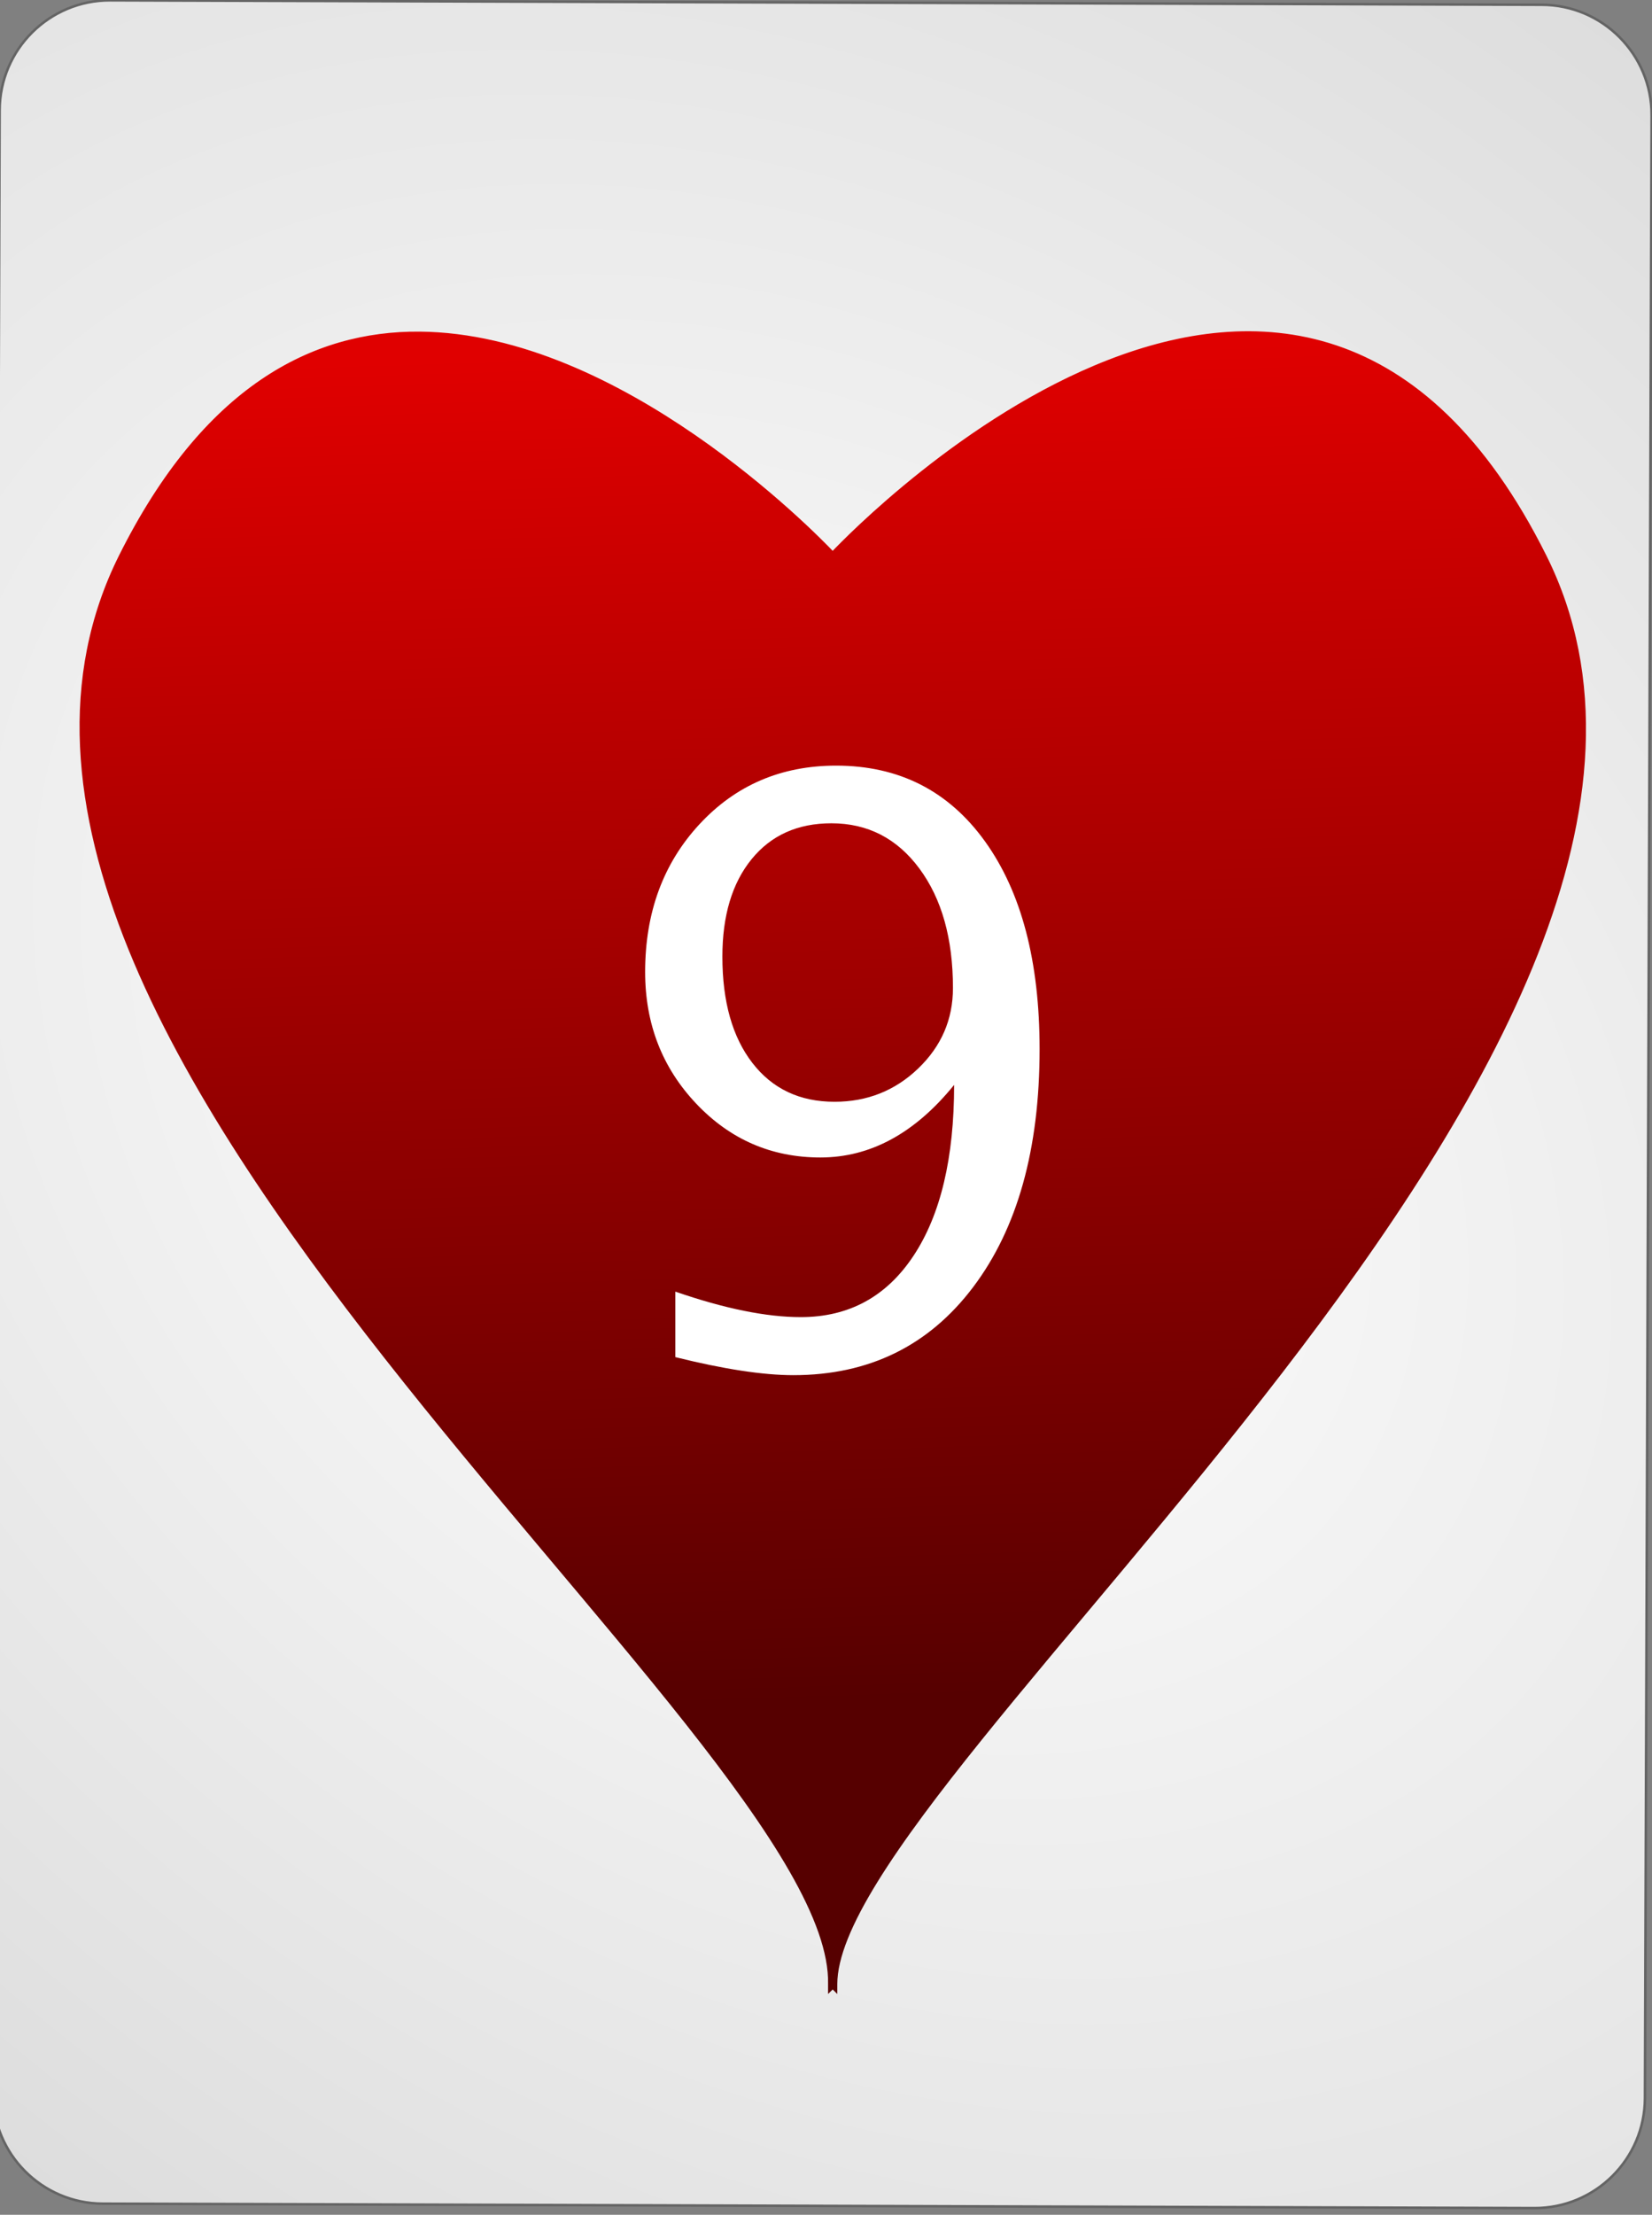 <?xml version="1.0" encoding="UTF-8" standalone="no"?><!DOCTYPE svg PUBLIC "-//W3C//DTD SVG 1.1//EN" "http://www.w3.org/Graphics/SVG/1.1/DTD/svg11.dtd"><svg width="100%" height="100%" viewBox="0 0 144 193" version="1.1" xmlns="http://www.w3.org/2000/svg" xmlns:xlink="http://www.w3.org/1999/xlink" xml:space="preserve" style="fill-rule:evenodd;clip-rule:evenodd;"><rect x="0" y="0" width="144" height="193" fill="#808080" stroke="none"/><path id="Card-background" d="M143.967,10.046c0.018,-5.299 -4.269,-9.614 -9.568,-9.63l-124.799,-0.386c-5.298,-0.017 -9.615,4.272 -9.632,9.57l-0.583,172.799c-0.018,5.298 4.269,9.613 9.567,9.63l124.8,0.386c5.298,0.016 9.614,-4.272 9.632,-9.57l0.583,-172.799Z" style="fill:url(#_Radial1);stroke:#646464;stroke-width:0.22px;"/><g id="Hearts"><path id="path7647" d="M36.578,29.053c-9.303,-0.077 -18.74,4.742 -26.068,19.429c-21.094,42.279 62.32,102.511 61.825,124.423l0,0.485c0,0 0.203,-0.199 0.248,-0.242c0.045,0.043 0.247,0.242 0.247,0.242l0,-0.485c0,-18.713 82.919,-82.144 61.825,-124.423c-21.079,-42.248 -59.505,-2.956 -62.072,-0.258c-1.673,-1.758 -18.546,-19.028 -36.005,-19.171l0,0Z" style="fill:url(#_Linear2);stroke:url(#_Linear3);stroke-width:0.31px;"/></g><g id="text4596"><path d="M58.866,118.261l0,-5.708c4.284,1.481 7.93,2.222 10.938,2.222c4.193,0 7.468,-1.783 9.827,-5.349c2.358,-3.566 3.537,-8.528 3.537,-14.886c-3.418,4.216 -7.303,6.324 -11.655,6.324c-4.261,0 -7.873,-1.567 -10.835,-4.7c-2.962,-3.133 -4.443,-6.956 -4.443,-11.467c0,-5.173 1.577,-9.462 4.733,-12.869c3.156,-3.407 7.127,-5.11 11.912,-5.11c5.492,0 9.821,2.205 12.988,6.614c3.168,4.409 4.751,10.442 4.751,18.098c0,8.705 -1.931,15.615 -5.793,20.73c-3.862,5.116 -9.086,7.673 -15.672,7.673c-2.643,0 -6.072,-0.524 -10.288,-1.572Zm4.102,-34.897c0,3.919 0.871,7.007 2.615,9.262c1.743,2.256 4.13,3.384 7.16,3.384c2.849,0 5.281,-0.968 7.298,-2.905c2.016,-1.937 3.025,-4.273 3.025,-7.007c0,-4.307 -0.975,-7.776 -2.923,-10.408c-1.948,-2.631 -4.506,-3.947 -7.673,-3.947c-2.94,0 -5.258,1.042 -6.956,3.127c-1.697,2.085 -2.546,4.916 -2.546,8.494Z" style="fill:url(#_Linear4);fill-rule:nonzero;"/></g><defs><radialGradient id="_Radial1" cx="0" cy="0" r="1" gradientUnits="userSpaceOnUse" gradientTransform="matrix(126.562,97.728,-71.661,95.294,71.676,96.222)"><stop offset="0%" style="stop-color:#fff;stop-opacity:1"/><stop offset="100%" style="stop-color:#dcdcdc;stop-opacity:1"/></radialGradient><linearGradient id="_Linear2" x1="0" y1="0" x2="1" y2="0" gradientUnits="userSpaceOnUse" gradientTransform="matrix(3.116,118.663,-118.663,3.116,72.83,29.746)"><stop offset="0%" style="stop-color:#e00000;stop-opacity:1"/><stop offset="100%" style="stop-color:#560000;stop-opacity:1"/></linearGradient><linearGradient id="_Linear3" x1="0" y1="0" x2="1" y2="0" gradientUnits="userSpaceOnUse" gradientTransform="matrix(3.116,118.663,-118.663,3.116,72.83,29.746)"><stop offset="0%" style="stop-color:#e00000;stop-opacity:1"/><stop offset="100%" style="stop-color:#560000;stop-opacity:1"/></linearGradient><linearGradient id="_Linear4" x1="0" y1="0" x2="1" y2="0" gradientUnits="userSpaceOnUse" gradientTransform="matrix(0.098,31.922,-31.922,0.098,128.535,196.086)"><stop offset="0%" style="stop-color:#fff;stop-opacity:1"/><stop offset="100%" style="stop-color:#dcdcdc;stop-opacity:1"/></linearGradient></defs></svg>